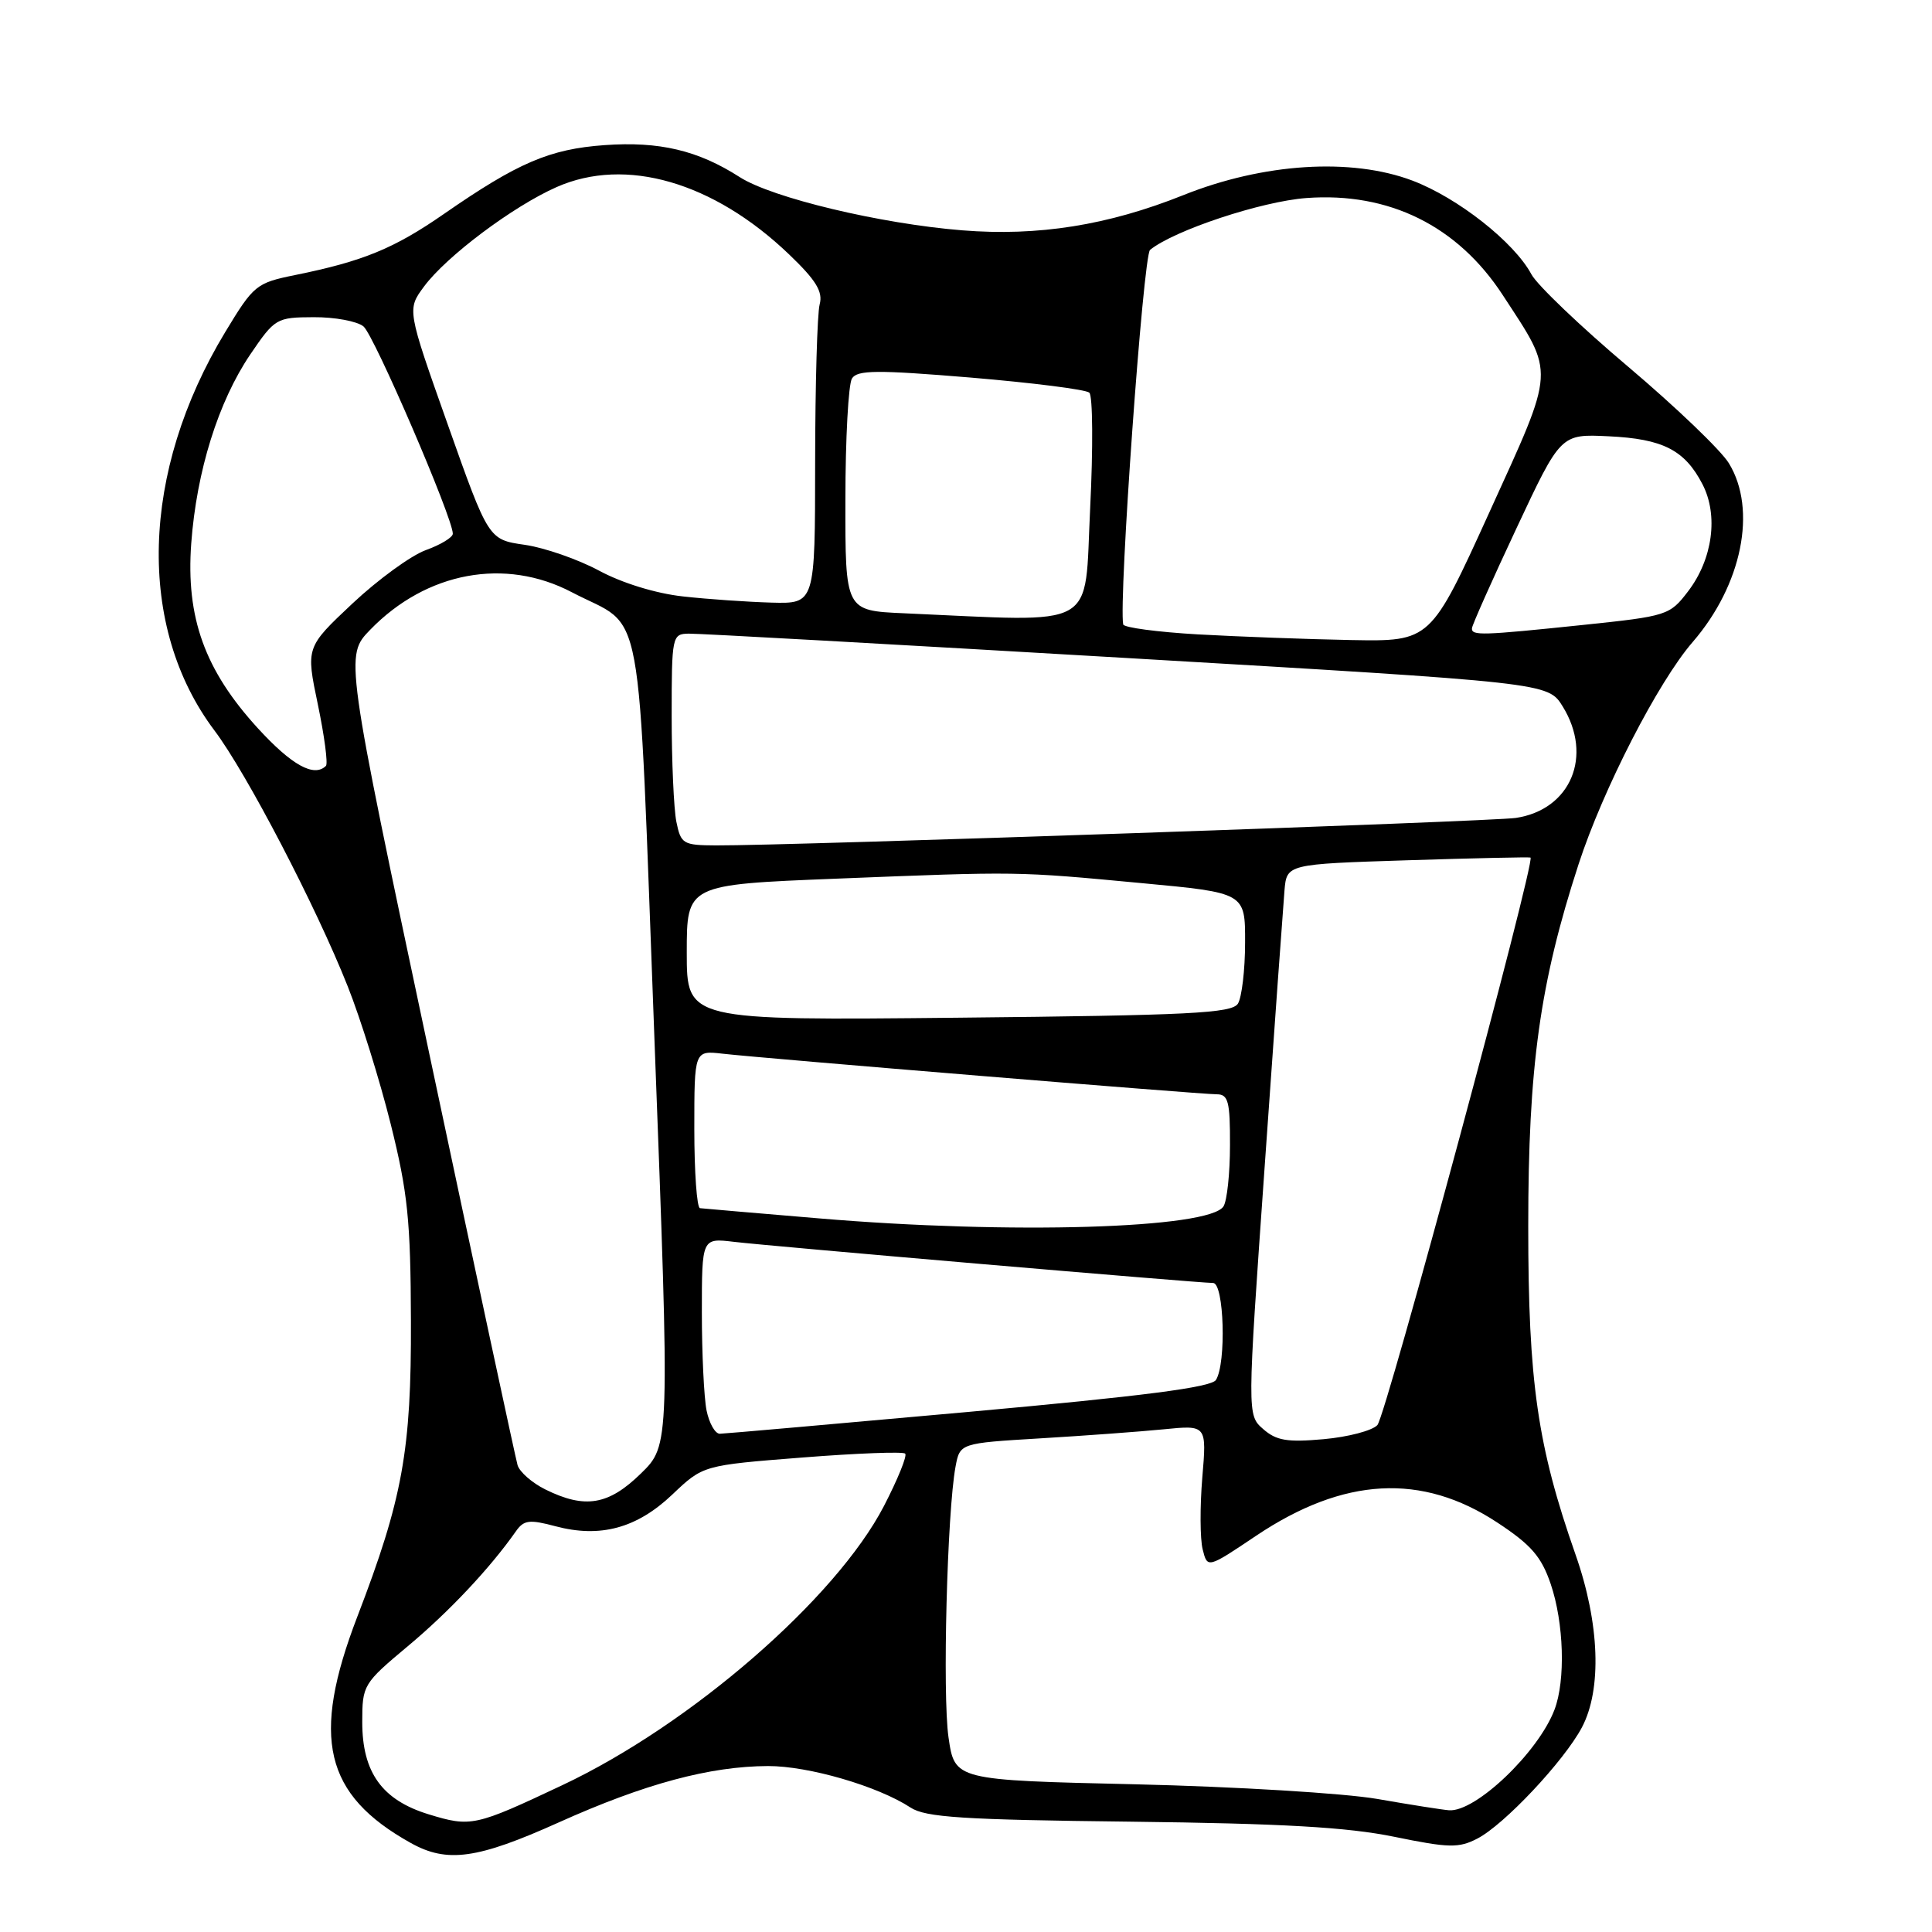 <?xml version="1.0" encoding="UTF-8" standalone="no"?>
<!DOCTYPE svg PUBLIC "-//W3C//DTD SVG 1.1//EN" "http://www.w3.org/Graphics/SVG/1.1/DTD/svg11.dtd" >
<svg xmlns="http://www.w3.org/2000/svg" xmlns:xlink="http://www.w3.org/1999/xlink" version="1.1" viewBox="0 0 256 256">
 <g >
 <path fill="currentColor"
d=" M 74.06 241.47 C 85.45 236.35 94.06 234.04 101.77 234.01 C 107.14 234.00 116.32 236.67 120.65 239.51 C 122.64 240.81 127.56 241.13 149.77 241.38 C 169.94 241.62 178.52 242.11 184.73 243.38 C 191.99 244.87 193.29 244.90 195.76 243.62 C 199.31 241.79 207.22 233.37 209.60 228.91 C 212.28 223.87 211.97 215.11 208.77 206.00 C 203.72 191.61 202.50 183.13 202.50 162.50 C 202.50 141.34 204.03 130.31 209.17 114.51 C 212.41 104.57 219.70 90.37 224.29 85.07 C 230.82 77.52 232.85 67.54 229.09 61.39 C 228.05 59.67 222.04 53.92 215.75 48.60 C 209.45 43.28 203.68 37.77 202.92 36.35 C 200.64 32.09 193.17 26.21 187.15 23.93 C 179.05 20.87 167.40 21.61 156.79 25.86 C 146.82 29.85 137.54 31.33 127.50 30.52 C 116.65 29.65 102.31 26.22 98.02 23.47 C 92.49 19.92 87.36 18.71 80.11 19.23 C 72.83 19.75 68.63 21.55 58.82 28.35 C 52.22 32.93 48.10 34.62 39.13 36.44 C 33.95 37.49 33.62 37.76 29.85 43.99 C 18.63 62.54 18.08 83.06 28.42 96.80 C 32.67 102.44 41.87 120.09 46.08 130.71 C 47.76 134.93 50.32 143.13 51.77 148.94 C 54.03 158.01 54.41 161.69 54.45 175.00 C 54.51 192.21 53.35 198.59 47.35 214.21 C 41.18 230.27 42.96 237.81 54.44 244.21 C 59.25 246.89 63.24 246.34 74.06 241.47 Z  M 56.81 240.41 C 50.63 238.52 48.00 234.87 48.00 228.18 C 48.00 223.28 48.13 223.07 54.06 218.11 C 59.51 213.56 64.94 207.78 68.35 202.92 C 69.40 201.41 70.13 201.31 73.58 202.23 C 79.53 203.82 84.39 202.50 89.09 198.03 C 93.16 194.16 93.16 194.16 106.30 193.13 C 113.52 192.56 119.66 192.33 119.94 192.61 C 120.23 192.89 118.96 196.01 117.13 199.55 C 110.76 211.83 91.52 228.53 74.50 236.55 C 62.95 242.00 62.40 242.12 56.81 240.41 Z  M 182.50 238.37 C 178.10 237.61 163.71 236.74 150.50 236.43 C 126.50 235.88 126.50 235.88 125.68 230.19 C 124.87 224.54 125.50 200.37 126.61 194.36 C 127.19 191.23 127.19 191.23 137.85 190.59 C 143.71 190.24 151.06 189.70 154.20 189.39 C 159.90 188.82 159.90 188.82 159.31 195.80 C 158.99 199.64 159.01 203.92 159.36 205.30 C 159.99 207.83 159.99 207.83 166.45 203.49 C 178.05 195.72 188.40 195.15 198.41 201.75 C 202.88 204.69 204.24 206.26 205.47 209.87 C 207.23 215.03 207.46 222.65 205.98 226.54 C 203.83 232.20 195.51 240.14 192.00 239.87 C 191.18 239.81 186.90 239.14 182.50 238.37 Z  M 72.28 197.37 C 70.51 196.50 68.85 195.04 68.58 194.14 C 68.32 193.24 63.06 168.74 56.90 139.70 C 45.70 86.90 45.70 86.90 49.06 83.44 C 56.50 75.77 66.93 73.83 75.78 78.48 C 85.53 83.59 84.43 77.59 86.73 138.04 C 88.76 191.50 88.76 191.50 84.92 195.25 C 80.63 199.44 77.53 199.96 72.28 197.37 Z  M 167.38 189.36 C 165.25 187.50 165.25 187.50 167.58 154.50 C 168.85 136.35 170.04 119.92 170.20 118.00 C 170.50 114.50 170.50 114.50 186.50 113.99 C 195.30 113.71 202.64 113.55 202.80 113.63 C 203.52 113.97 183.64 187.63 182.51 188.83 C 181.83 189.57 178.62 190.41 175.38 190.70 C 170.57 191.13 169.12 190.89 167.38 189.36 Z  M 93.62 186.88 C 93.28 185.16 93.00 179.31 93.00 173.89 C 93.00 164.04 93.00 164.04 97.25 164.55 C 102.11 165.13 158.82 170.00 160.74 170.00 C 162.20 170.00 162.51 180.64 161.12 182.85 C 160.50 183.83 151.50 184.99 128.38 187.08 C 110.85 188.66 95.99 189.97 95.38 189.98 C 94.76 189.99 93.97 188.59 93.62 186.88 Z  M 108.50 161.44 C 100.25 160.75 93.16 160.14 92.75 160.09 C 92.34 160.04 92.00 155.32 92.00 149.60 C 92.00 139.19 92.00 139.19 95.75 139.62 C 101.08 140.23 159.09 145.00 161.23 145.00 C 162.75 145.00 163.00 145.95 162.98 151.75 C 162.98 155.46 162.59 159.11 162.12 159.85 C 160.24 162.80 133.86 163.59 108.50 161.44 Z  M 91.00 126.22 C 91.00 117.22 91.00 117.22 110.75 116.43 C 135.11 115.46 134.56 115.45 151.29 117.02 C 165.00 118.30 165.00 118.30 164.98 124.90 C 164.98 128.53 164.54 132.17 164.03 132.99 C 163.22 134.26 157.64 134.54 127.04 134.85 C 91.00 135.22 91.00 135.22 91.00 126.22 Z  M 89.62 108.88 C 89.28 107.16 89.00 100.86 89.00 94.88 C 89.00 84.28 89.06 84.00 91.25 83.96 C 92.49 83.93 118.61 85.39 149.31 87.19 C 205.12 90.46 205.12 90.46 207.06 93.60 C 211.12 100.16 208.14 107.28 200.86 108.38 C 197.64 108.86 104.42 112.07 94.88 112.02 C 90.50 112.00 90.22 111.83 89.62 108.88 Z  M 34.17 96.50 C 27.12 88.79 24.62 81.83 25.34 72.00 C 26.05 62.41 28.93 53.22 33.16 46.97 C 36.42 42.18 36.63 42.05 41.56 42.03 C 44.34 42.01 47.31 42.56 48.16 43.25 C 49.56 44.38 60.00 68.62 60.00 70.72 C 60.00 71.21 58.39 72.18 56.43 72.89 C 54.47 73.60 50.09 76.79 46.70 79.97 C 40.53 85.77 40.53 85.77 42.12 93.36 C 42.99 97.54 43.47 101.19 43.19 101.48 C 41.62 103.04 38.66 101.40 34.17 96.50 Z  M 158.74 84.06 C 153.37 83.75 148.92 83.16 148.83 82.74 C 148.21 79.55 151.48 33.85 152.39 33.11 C 155.58 30.52 167.15 26.68 173.11 26.24 C 184.05 25.43 193.15 29.93 199.13 39.11 C 206.08 49.76 206.16 48.52 197.35 67.88 C 189.56 85.00 189.56 85.00 179.03 84.81 C 173.24 84.70 164.11 84.36 158.74 84.06 Z  M 195.04 83.25 C 195.06 82.84 197.71 76.88 200.94 70.00 C 206.80 57.50 206.80 57.50 213.15 57.81 C 220.35 58.15 223.24 59.63 225.59 64.17 C 227.72 68.29 226.94 74.08 223.69 78.34 C 221.25 81.54 220.93 81.64 209.74 82.81 C 196.29 84.21 194.99 84.25 195.04 83.25 Z  M 119.75 81.26 C 112.00 80.92 112.00 80.92 112.02 66.21 C 112.02 58.12 112.42 50.89 112.89 50.15 C 113.60 49.02 116.20 49.00 128.62 50.03 C 136.81 50.72 143.88 51.61 144.34 52.03 C 144.80 52.44 144.85 59.35 144.45 67.39 C 143.65 83.65 145.86 82.41 119.75 81.26 Z  M 90.50 79.03 C 86.92 78.64 82.44 77.26 79.41 75.63 C 76.61 74.12 72.16 72.57 69.52 72.19 C 64.73 71.50 64.73 71.50 59.33 56.25 C 53.93 41.01 53.93 41.01 56.19 37.96 C 59.15 33.96 67.96 27.35 73.75 24.79 C 82.90 20.74 94.54 24.11 104.57 33.72 C 108.14 37.14 109.06 38.65 108.61 40.33 C 108.29 41.52 108.02 50.94 108.01 61.25 C 108.00 80.00 108.00 80.00 102.25 79.85 C 99.09 79.76 93.80 79.40 90.50 79.03 Z "/>
</g>
</svg>